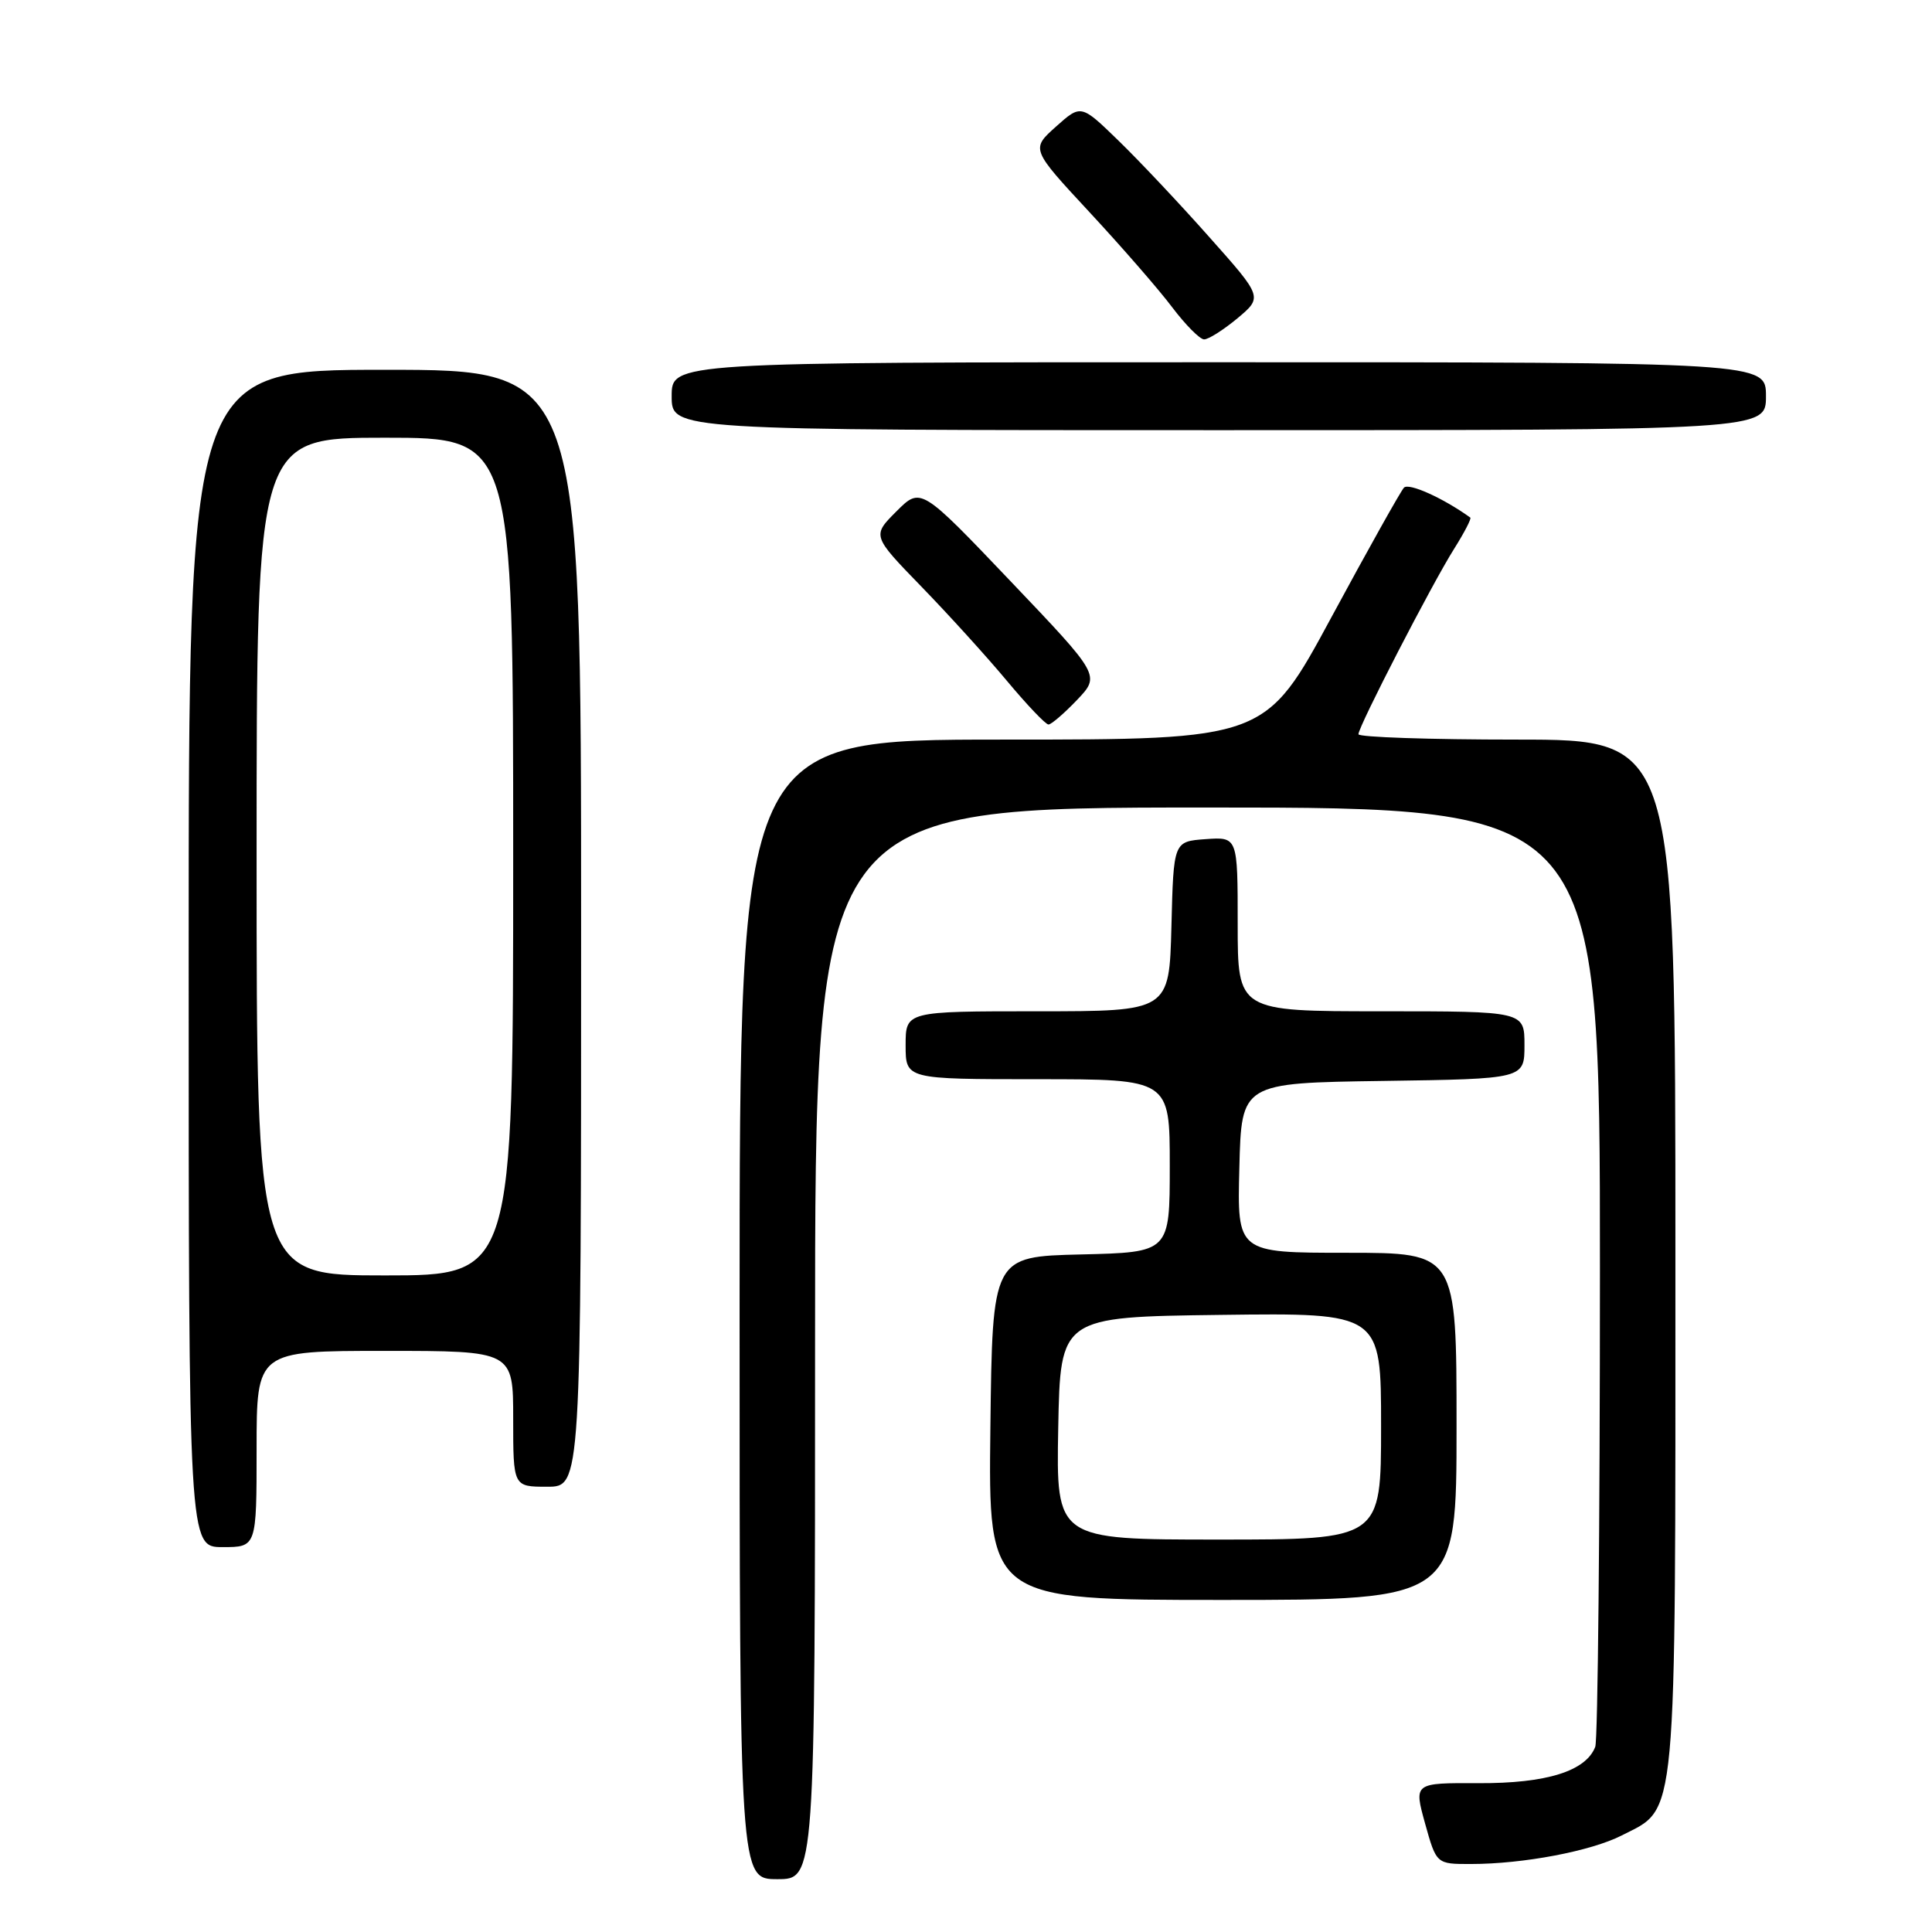 <?xml version="1.0" encoding="UTF-8" standalone="no"?>
<!DOCTYPE svg PUBLIC "-//W3C//DTD SVG 1.1//EN" "http://www.w3.org/Graphics/SVG/1.1/DTD/svg11.dtd" >
<svg xmlns="http://www.w3.org/2000/svg" xmlns:xlink="http://www.w3.org/1999/xlink" version="1.1" viewBox="0 0 256 256">
 <g >
 <path fill="currentColor"
d=" M 108.00 178.00 C 108.00 107.00 108.00 107.00 160.00 107.00 C 212.00 107.00 212.00 107.00 212.00 168.42 C 212.00 202.20 211.72 230.56 211.38 231.46 C 210.14 234.69 204.91 236.32 195.92 236.28 C 187.34 236.24 187.34 236.24 188.83 241.62 C 190.33 247.00 190.33 247.00 194.91 246.99 C 201.84 246.99 210.82 245.28 214.88 243.21 C 222.30 239.42 222.00 242.67 222.00 166.25 C 222.00 98.00 222.00 98.00 201.00 98.00 C 189.45 98.00 180.00 97.68 180.00 97.29 C 180.00 96.26 189.77 77.32 192.68 72.72 C 194.03 70.57 195.00 68.71 194.82 68.58 C 191.24 66.00 186.67 63.94 186.03 64.62 C 185.58 65.11 181.27 72.81 176.44 81.75 C 167.67 98.00 167.67 98.00 132.84 98.00 C 98.00 98.00 98.00 98.00 98.00 173.50 C 98.00 249.00 98.00 249.00 103.00 249.00 C 108.00 249.00 108.00 249.00 108.00 178.00 Z  M 193.00 189.00 C 193.00 166.00 193.00 166.00 178.47 166.00 C 163.93 166.00 163.93 166.00 164.22 154.75 C 164.50 143.50 164.50 143.50 183.25 143.23 C 202.00 142.96 202.00 142.96 202.00 138.48 C 202.00 134.00 202.00 134.00 183.00 134.00 C 164.00 134.00 164.00 134.00 164.00 122.44 C 164.00 110.89 164.00 110.89 159.75 111.19 C 155.50 111.50 155.50 111.50 155.22 122.75 C 154.93 134.00 154.93 134.00 137.47 134.00 C 120.00 134.00 120.00 134.00 120.00 138.50 C 120.00 143.00 120.00 143.00 137.50 143.00 C 155.00 143.00 155.00 143.00 155.00 154.47 C 155.00 165.94 155.00 165.94 143.25 166.22 C 131.50 166.50 131.50 166.50 131.23 189.25 C 130.96 212.00 130.96 212.00 161.98 212.00 C 193.00 212.00 193.00 212.00 193.00 189.00 Z  M 34.00 192.00 C 34.00 179.00 34.00 179.00 51.00 179.00 C 68.00 179.00 68.00 179.00 68.00 188.00 C 68.00 197.00 68.00 197.00 72.50 197.00 C 77.00 197.00 77.00 197.00 77.00 123.00 C 77.00 49.00 77.00 49.00 51.00 49.00 C 25.00 49.00 25.00 49.00 25.00 127.00 C 25.00 205.00 25.00 205.00 29.50 205.00 C 34.00 205.00 34.00 205.00 34.00 192.00 Z  M 142.71 92.75 C 145.80 89.50 145.80 89.50 133.91 77.02 C 122.01 64.53 122.01 64.53 118.78 67.76 C 115.55 70.99 115.55 70.99 122.11 77.75 C 125.71 81.46 130.82 87.09 133.45 90.25 C 136.09 93.41 138.55 96.00 138.93 96.00 C 139.30 96.00 141.00 94.54 142.71 92.75 Z  M 234.00 52.50 C 234.00 48.00 234.00 48.00 161.50 48.00 C 89.00 48.00 89.00 48.00 89.00 52.50 C 89.00 57.00 89.00 57.00 161.50 57.00 C 234.00 57.00 234.00 57.00 234.00 52.50 Z  M 163.95 42.19 C 167.32 39.37 167.32 39.37 160.26 31.44 C 156.39 27.07 150.97 21.32 148.23 18.66 C 143.24 13.81 143.24 13.81 139.92 16.78 C 136.60 19.75 136.60 19.75 144.36 28.11 C 148.63 32.71 153.56 38.37 155.31 40.70 C 157.07 43.03 158.97 44.95 159.54 44.97 C 160.11 44.99 162.09 43.73 163.95 42.19 Z  M 140.22 189.25 C 140.50 174.50 140.50 174.50 161.75 174.23 C 183.00 173.96 183.00 173.96 183.00 188.98 C 183.00 204.00 183.00 204.00 161.47 204.00 C 139.95 204.00 139.95 204.00 140.22 189.25 Z  M 34.00 113.50 C 34.00 58.00 34.00 58.00 51.00 58.00 C 68.00 58.00 68.00 58.00 68.00 113.50 C 68.00 169.00 68.00 169.00 51.00 169.00 C 34.00 169.00 34.00 169.00 34.00 113.50 Z "/>
</g>
</svg>